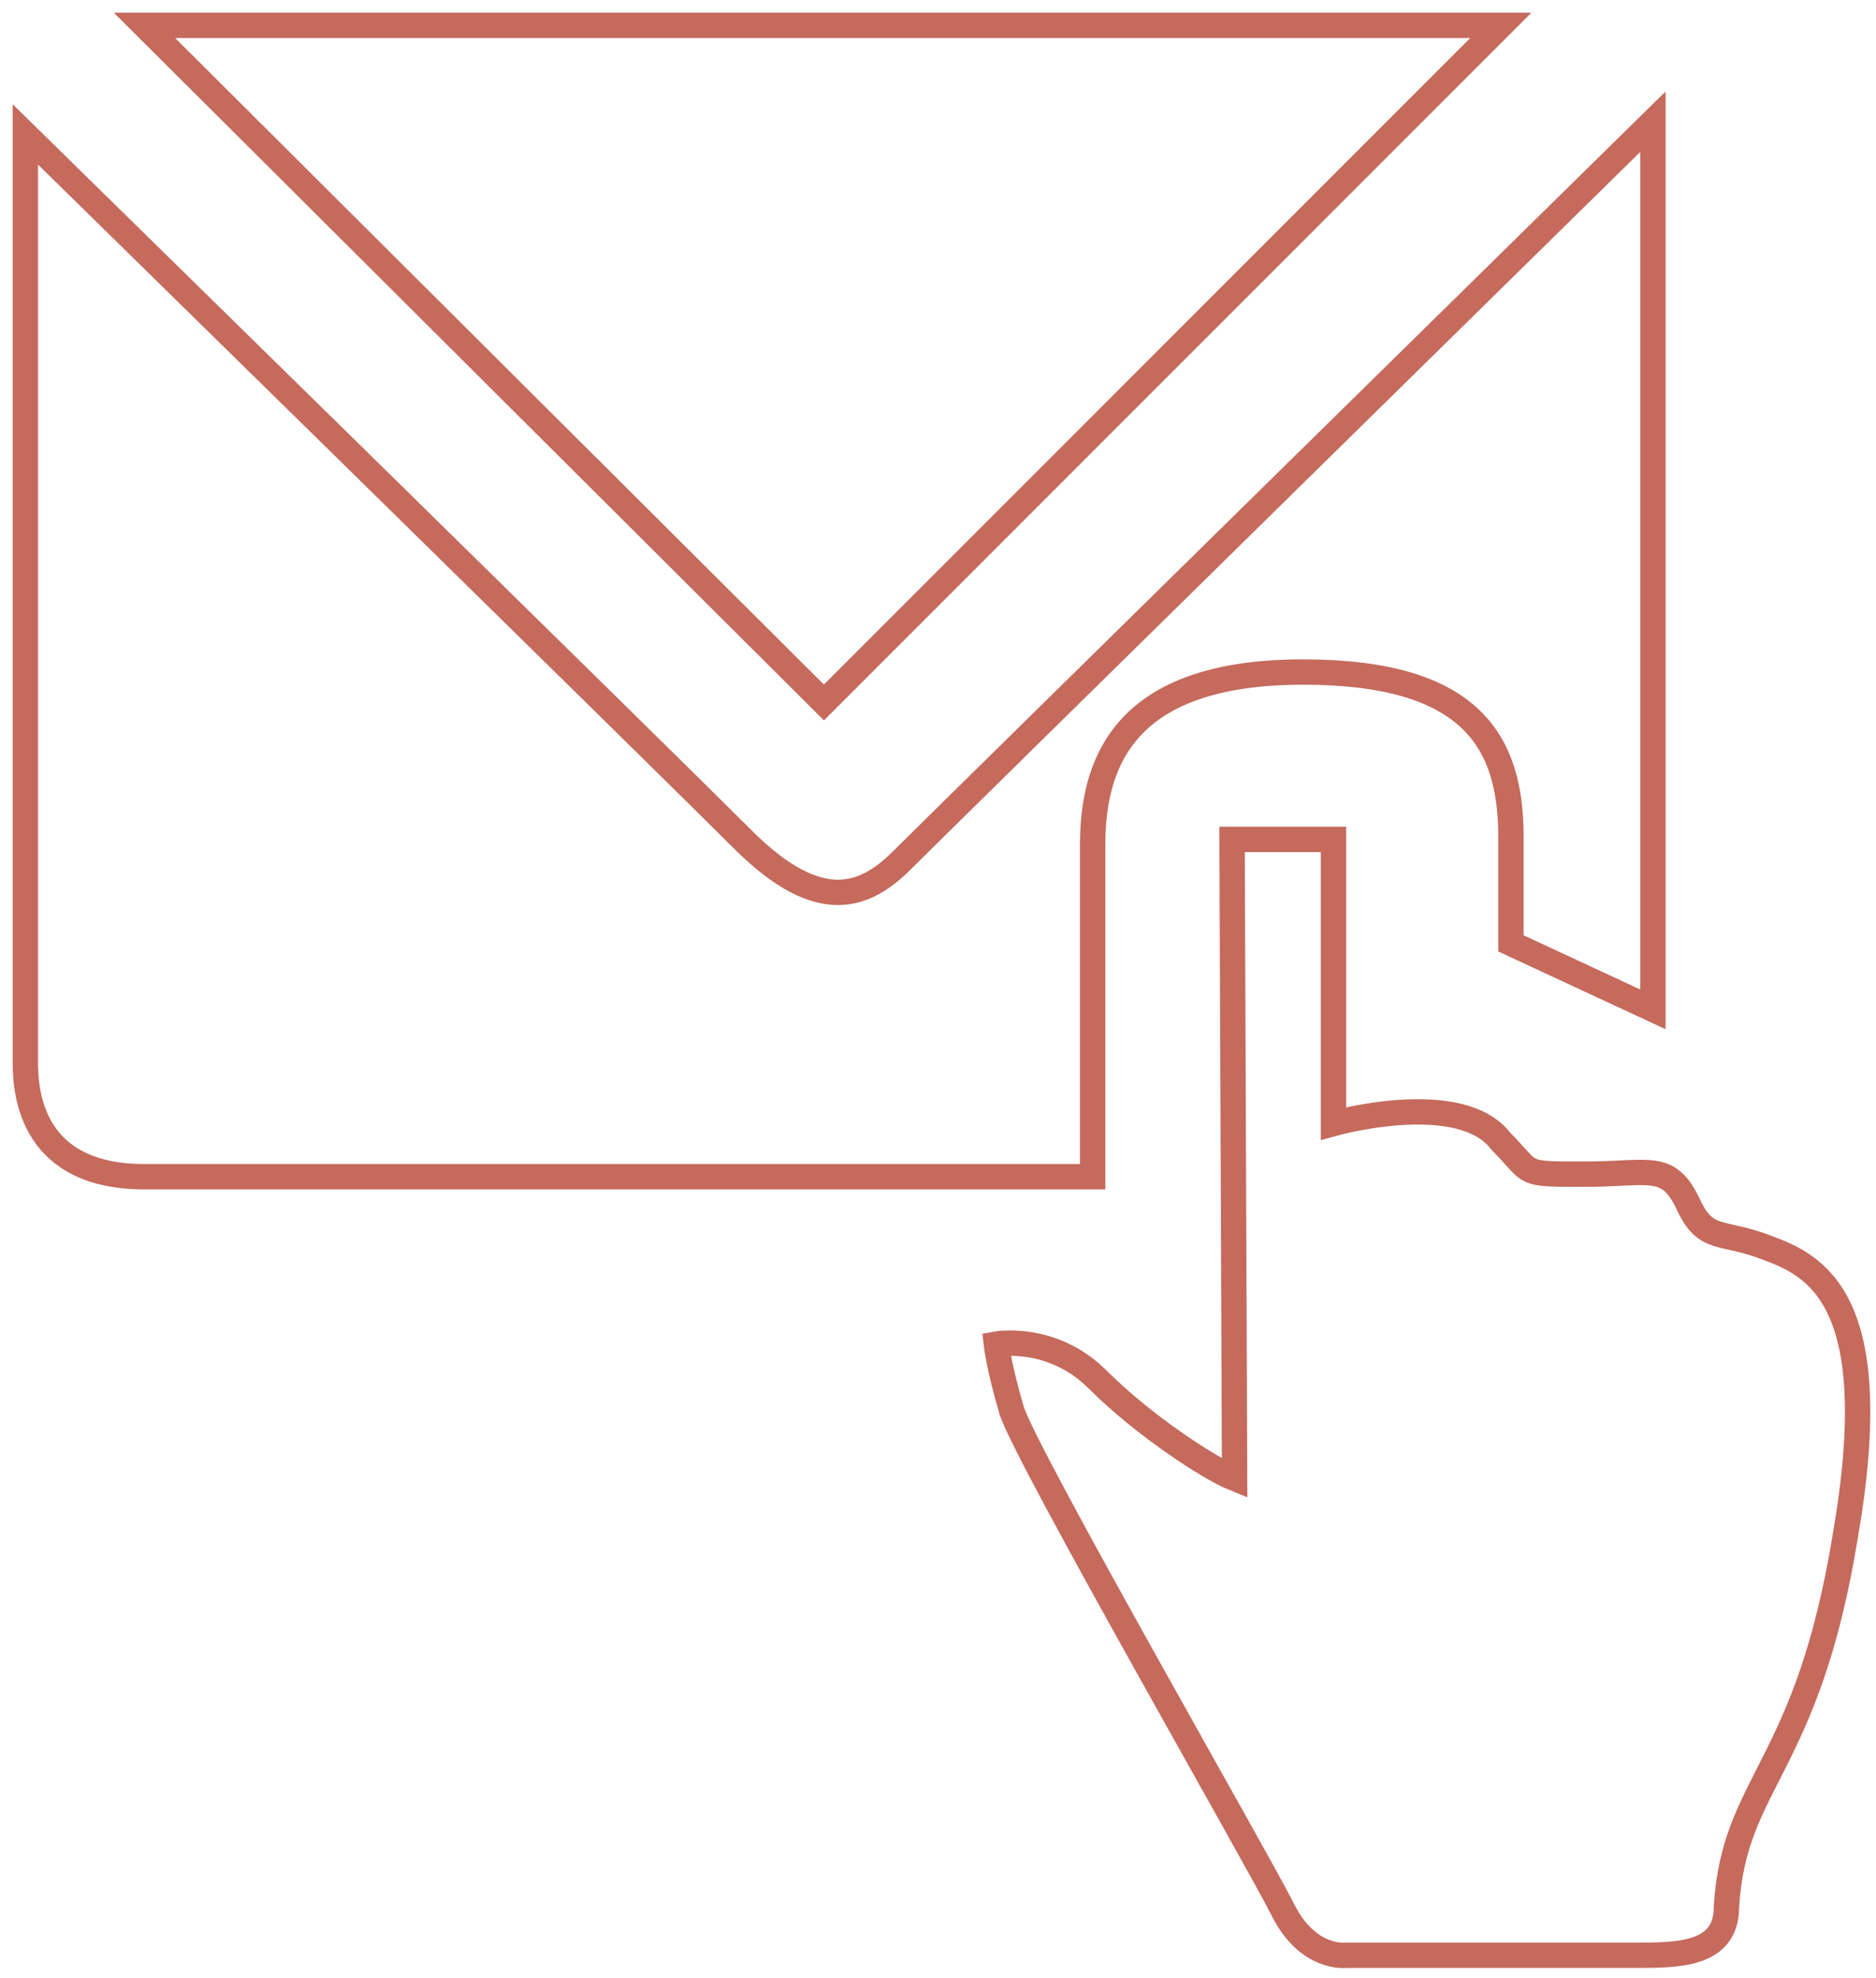 <svg width="74" height="78" viewBox="0 0 74 78" fill="none" xmlns="http://www.w3.org/2000/svg">
<path d="M5.7 1L32.5 27.7L59.2 1H5.7Z" stroke="#C56A5D"/>
<path d="M1 5.3C1 5.3 1 40.6 1 41.9C1 43.2 1.3 46.4 5.7 46.4C10.1 46.4 43.1 46.4 43.1 46.4C43.1 46.4 43.1 36.8 43.1 33.3C43.1 29.7 44.7 26.5 51.4 26.5C58.1 26.5 59.6 29.3 59.6 33C59.6 36.7 59.6 37.2 59.6 37.2L65.2 39.8V4.8C65.2 4.8 37 32.5 35.6 33.9C34.2 35.3 32.4 36.2 29.3 33.1C26.2 30 1 5.3 1 5.3Z" stroke="#C56A5D"/>
<path d="M48.6 33.1H52.6V44.3C52.6 44.3 57.6 42.9 59.2 45C60.5 46.3 59.9 46.3 62.5 46.3C65.1 46.3 65.8 45.8 66.6 47.5C67.3 49 67.9 48.5 69.7 49.2C71.6 49.9 74.4 51.2 72.8 60.5C71.3 69.8 68.4 70.2 68.1 75.2C68.1 77.1 66.2 77.1 64.5 77.1C62.7 77.1 53.1 77.1 53.1 77.1C53.1 77.1 51.6 77.3 50.6 75.3C49.6 73.3 40.4 57.3 39.9 55.6C39.4 53.9 39.3 53 39.3 53C39.3 53 41.5 52.6 43.3 54.4C45.1 56.2 47.7 57.9 48.7 58.3L48.6 33.1Z" stroke="#C56A5D"/>
</svg>
